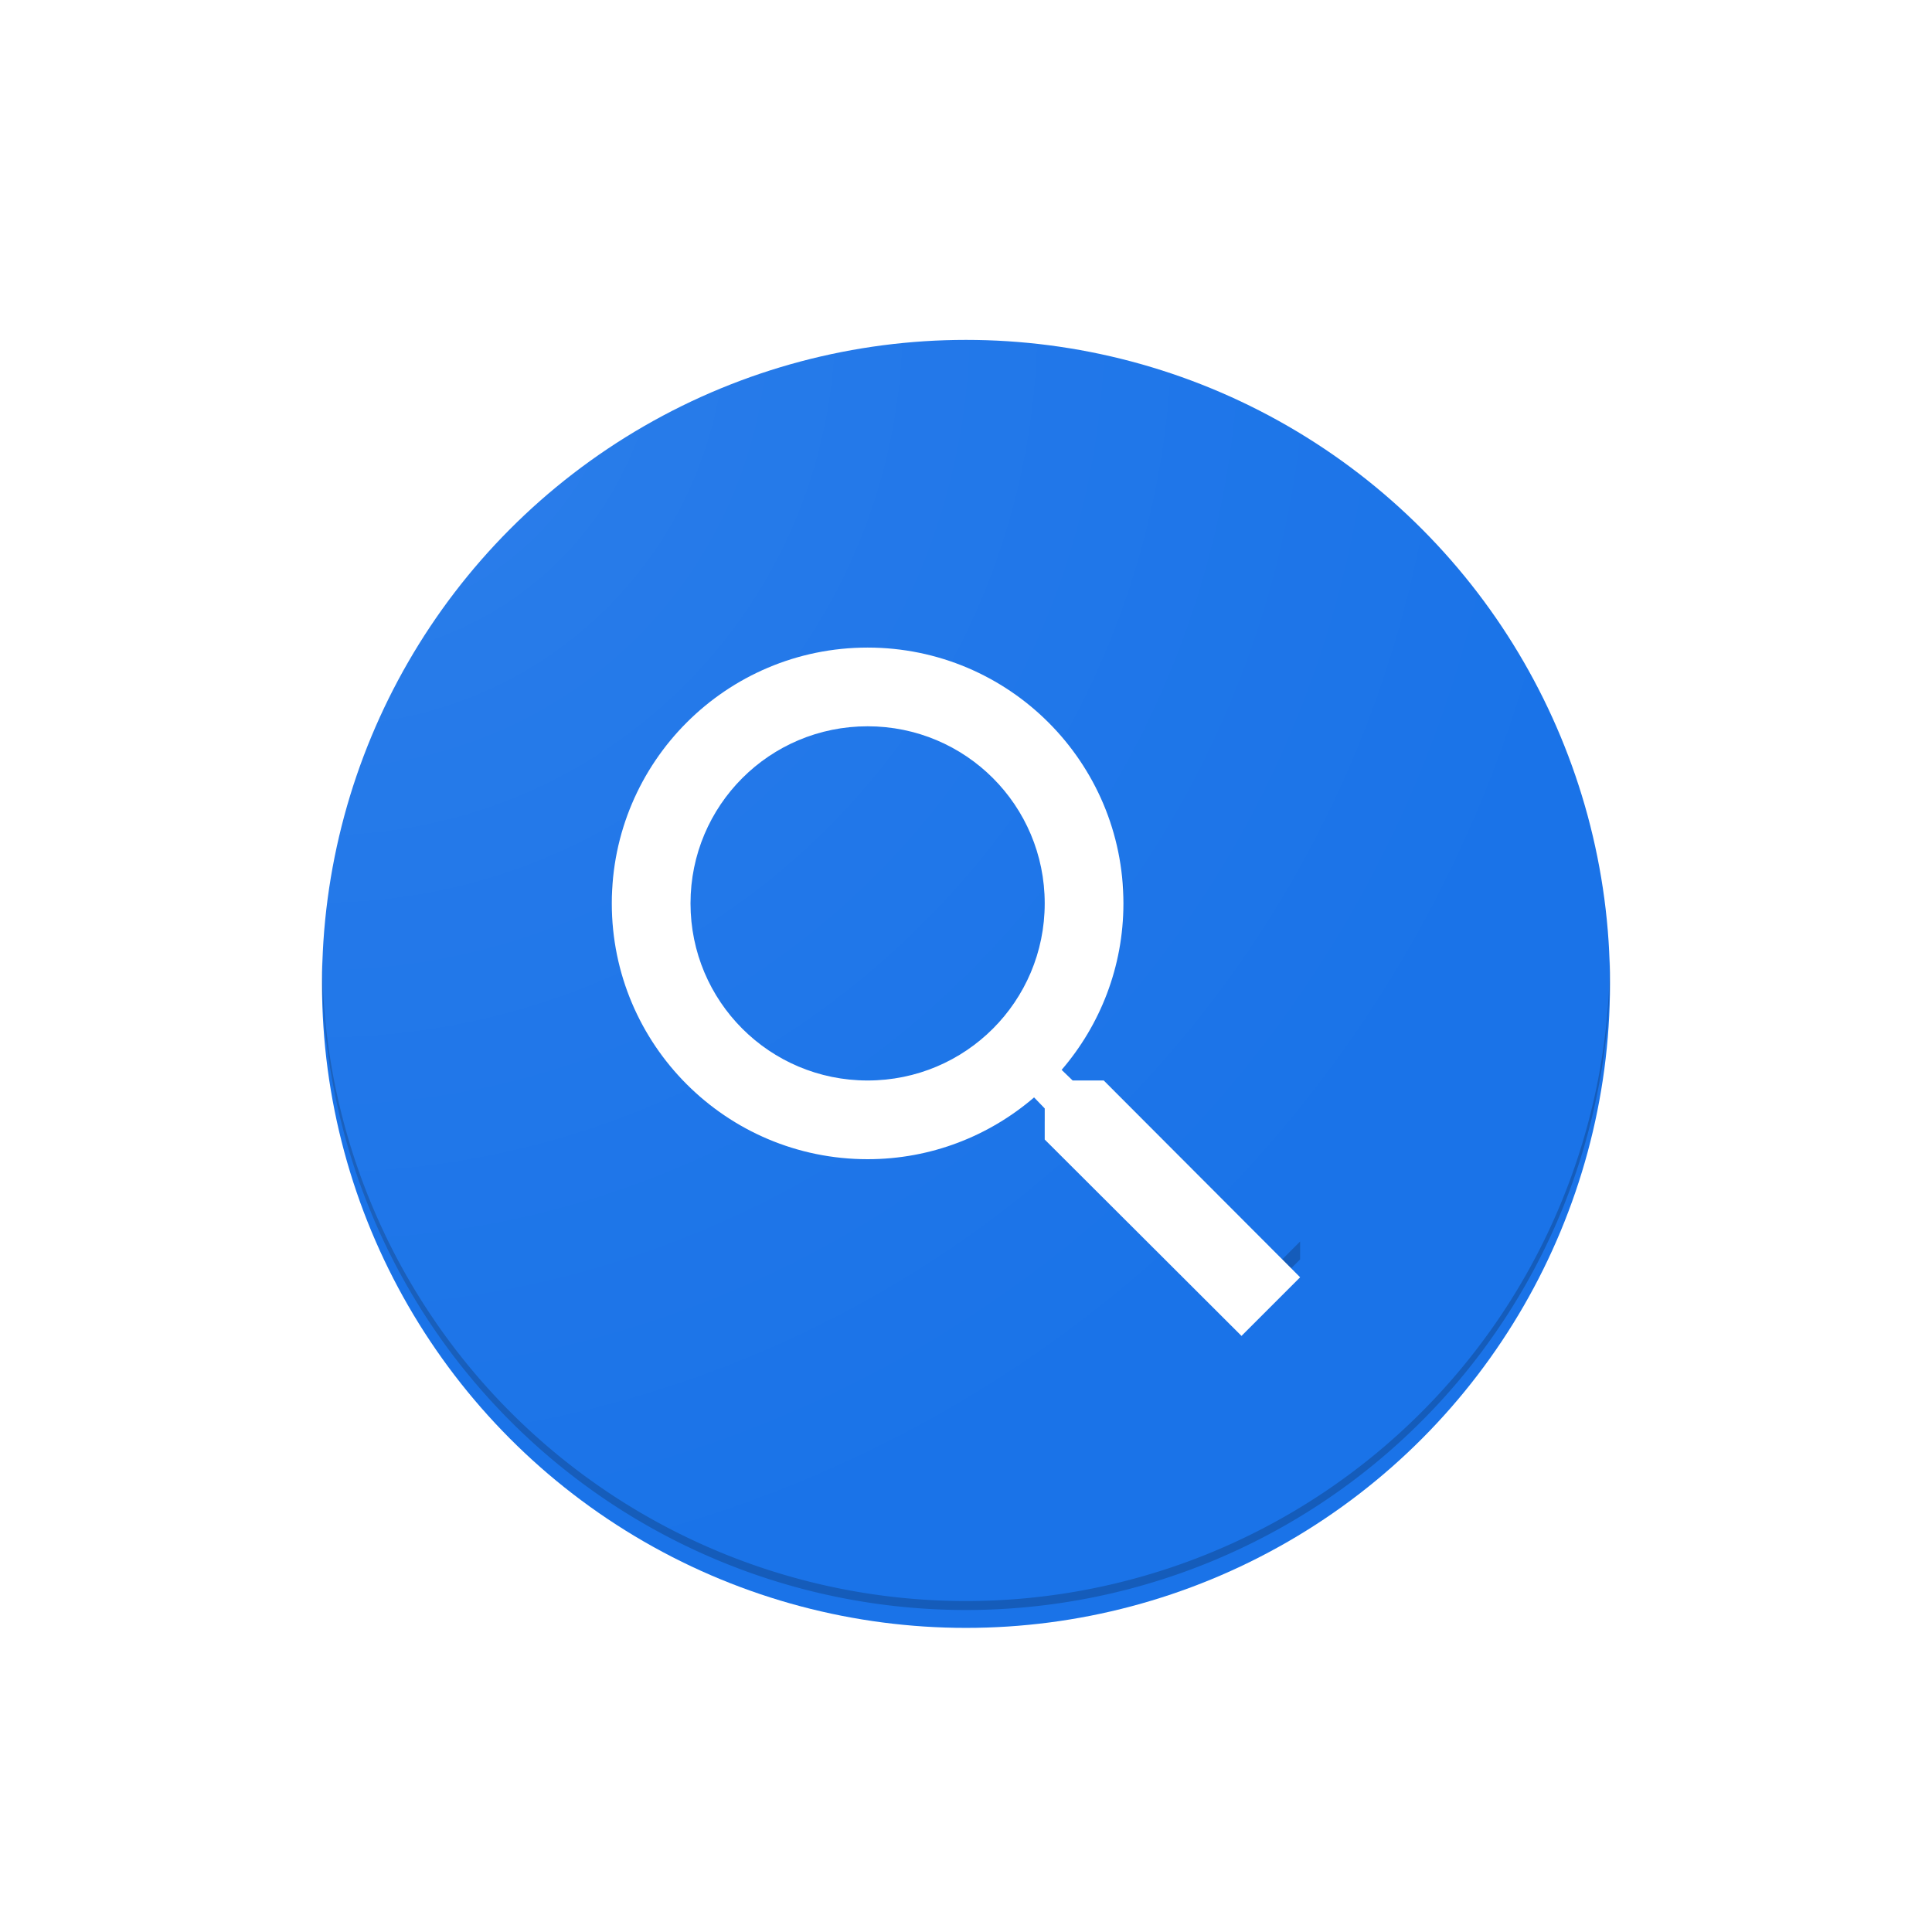 <?xml version="1.0" encoding="UTF-8" standalone="no"?>
<svg
   width="108"
   height="108"
   viewBox="0 0 108 108"
   version="1.1"
   id="svg8"
   sodipodi:docname="launcher_icon.svg"
   inkscape:version="1.1 (c4e8f9ed74, 2021-05-24)"
   xmlns:inkscape="http://www.inkscape.org/namespaces/inkscape"
   xmlns:sodipodi="http://sodipodi.sourceforge.net/DTD/sodipodi-0.dtd"
   xmlns:xlink="http://www.w3.org/1999/xlink"
   xmlns="http://www.w3.org/2000/svg"
   xmlns:svg="http://www.w3.org/2000/svg"
   xmlns:rdf="http://www.w3.org/1999/02/22-rdf-syntax-ns#"
   xmlns:cc="http://creativecommons.org/ns#"
   xmlns:dc="http://purl.org/dc/elements/1.1/">
  <sodipodi:namedview
     id="base"
     pagecolor="#ffffff"
     bordercolor="#666666"
     borderopacity="1.0"
     inkscape:pageopacity="0.0"
     inkscape:pageshadow="2"
     inkscape:zoom="11.313709"
     inkscape:cx="55.596271"
     inkscape:cy="56.612737"
     inkscape:document-units="px"
     inkscape:current-layer="circle-clip-group"
     showgrid="false"
     units="px"
     inkscape:pagecheckerboard="false"
     showborder="true"
     inkscape:window-width="2560"
     inkscape:window-height="1371"
     inkscape:window-x="0"
     inkscape:window-y="32"
     inkscape:window-maximized="1"
     inkscape:snap-bbox="true"
     inkscape:bbox-paths="true"
     inkscape:bbox-nodes="true"
     inkscape:snap-bbox-edge-midpoints="true"
     inkscape:snap-bbox-midpoints="true"
     inkscape:object-paths="true"
     inkscape:snap-intersection-paths="true"
     inkscape:snap-smooth-nodes="true"
     inkscape:snap-midpoints="true"
     inkscape:snap-object-midpoints="true"
     inkscape:snap-center="true"
     inkscape:document-rotation="0" />
  <defs
     id="defs2">
    <linearGradient
       id="linearGradient874"
       inkscape:collect="always">
      <stop
         id="stop870"
         offset="0"
         style="stop-color:#ffffff;stop-opacity:0.1" />
      <stop
         style="stop-color:#ffffff;stop-opacity:0.05"
         offset="0.333"
         id="stop878" />
      <stop
         id="stop872"
         offset="1"
         style="stop-color:#ffffff;stop-opacity:0;" />
    </linearGradient>
    <radialGradient
       gradientUnits="userSpaceOnUse"
       r="72"
       fy="18"
       fx="18"
       cy="18"
       cx="18"
       id="radialGradient876"
       xlink:href="#linearGradient874"
       inkscape:collect="always" />
    <clipPath
       clipPathUnits="userSpaceOnUse"
       id="clipPath843">
      <circle
         r="36"
         cy="54"
         cx="54"
         id="circle845"
         style="opacity:1;fill:#ffffff;fill-opacity:1;fill-rule:nonzero;stroke:none;stroke-width:1.546;stroke-linecap:round;stroke-linejoin:miter;stroke-miterlimit:4;stroke-dasharray:none;stroke-opacity:1" />
    </clipPath>
    <filter
       height="1.301"
       width="1.249"
       y="-0.125"
       x="-0.125"
       id="filter849"
       inkscape:label="Drop Shadow"
       style="color-interpolation-filters:sRGB;">
      <feFlood
         id="feFlood839"
         result="flood"
         flood-color="rgb(0,0,0)"
         flood-opacity="0.2" />
      <feComposite
         id="feComposite841"
         result="composite1"
         operator="in"
         in2="SourceGraphic"
         in="flood" />
      <feGaussianBlur
         id="feGaussianBlur843"
         result="blur"
         stdDeviation="2"
         in="composite1" />
      <feOffset
         id="feOffset845"
         result="offset"
         dy="2"
         dx="0" />
      <feComposite
         id="feComposite847"
         result="composite2"
         operator="over"
         in2="offset"
         in="SourceGraphic" />
    </filter>
    <filter
       style="color-interpolation-filters:sRGB;"
       inkscape:label="Drop Shadow"
       id="filter856"
       x="-0.033"
       y="-0.033"
       width="1.067"
       height="1.081">
      <feFlood
         flood-opacity="0.3"
         flood-color="rgb(0,0,0)"
         result="flood"
         id="feFlood845" />
      <feComposite
         in="flood"
         in2="SourceGraphic"
         operator="in"
         result="composite1"
         id="feComposite848" />
      <feGaussianBlur
         in="composite1"
         stdDeviation="1"
         result="blur"
         id="feGaussianBlur850" />
      <feOffset
         dx="0"
         dy="1"
         result="offset"
         id="feOffset852" />
      <feComposite
         in="SourceGraphic"
         in2="offset"
         operator="over"
         result="composite2"
         id="feComposite854" />
    </filter>
  </defs>
  <g
     id="layer"
     inkscape:groupmode="layer"
     inkscape:label="Layer 1">
    <circle
       style="opacity:1;fill:#1a73e8;fill-opacity:1;fill-rule:nonzero;stroke:none;stroke-width:1.546;stroke-linecap:round;stroke-linejoin:miter;stroke-miterlimit:4;stroke-dasharray:none;stroke-opacity:1;filter:url(#filter856)"
       id="circle"
       cx="54"
       cy="54"
       r="36" />
    <path
       style="opacity:1;fill:#000000;fill-opacity:0.2;fill-rule:nonzero;stroke:none;stroke-width:1.546;stroke-linecap:round;stroke-linejoin:miter;stroke-miterlimit:4;stroke-dasharray:none;stroke-opacity:1"
       d="M 89.99,53.707 A 36,36 0 0 1 54,89.5 36,36 0 0 1 18.01,53.793 36,36 0 0 0 18,54 36,36 0 0 0 54,90 36,36 0 0 0 90,54 36,36 0 0 0 89.99,53.707 Z"
       id="circle-edge-bottom"
       inkscape:connector-curvature="0" />
    <path
       style="opacity:1;fill:#ffffff;fill-opacity:0.2;fill-rule:nonzero;stroke:none;stroke-width:1.546;stroke-linecap:round;stroke-linejoin:miter;stroke-miterlimit:4;stroke-dasharray:none;stroke-opacity:1"
       d="M 54,18 A 36,36 0 0 0 18,54 36,36 0 0 0 18.01,54.293 36,36 0 0 1 54,18.5 36,36 0 0 1 89.99,54.207 36,36 0 0 0 90,54 36,36 0 0 0 54,18 Z"
       id="circle-edge-top"
       inkscape:connector-curvature="0" />
    <g
       id="circle-clip-group"
       clip-path="url(#clipPath843)">
      <path
         id="search-edge-bottom"
         style="fill:#000000;fill-opacity:0.2;fill-rule:evenodd;stroke:none;stroke-width:1px;stroke-linecap:butt;stroke-linejoin:miter;stroke-opacity:1"
         d="m 48.5,38.6 c -5.478,0 -9.9,4.422 -9.9,9.9 0,0.169 0.017,0.333 0.025,0.5 0.261,-5.243 4.566,-9.4 9.875,-9.4 5.309,0 9.614,4.157 9.875,9.4 0.008,-0.167 0.025,-0.331 0.025,-0.5 0,-5.478 -4.422,-9.9 -9.9,-9.9 z M 34.213,49 c -0.006,0.166 -0.014,0.332 -0.014,0.5 0,7.898 6.403,14.301 14.301,14.301 3.542,0 6.799,-1.299 9.307,-3.455 l 0.594,0.617 v -1 l -0.594,-0.617 C 55.299,61.502 52.042,62.801 48.5,62.801 40.77,62.801 34.477,56.666 34.213,49 Z m 28.576,0.029 c -0.123,3.336 -1.395,6.395 -3.443,8.777 l 0.447,0.432 C 61.674,55.814 62.801,52.784 62.801,49.5 c 0,-0.158 -0.007,-0.314 -0.012,-0.471 z m -4.389,12.67 v 1 l 11,10.979 3.277,-3.277 L 72.678,69.4 69.4,72.678 Z"
         sodipodi:nodetypes="sscscsscssccccsccccscccccccc" />
      <path
         inkscape:connector-curvature="0"
         d="M 61.7,58.4 H 59.962 L 59.346,57.806 C 61.502,55.298 62.8,52.042 62.8,48.5 c 0,-7.898 -6.402,-14.3 -14.3,-14.3 -7.898,0 -14.3,6.402 -14.3,14.3 0,7.898 6.402,14.3 14.3,14.3 3.542,0 6.798,-1.298 9.306,-3.454 L 58.4,59.962 V 61.7 l 11,10.978 3.278,-3.278 z m -13.2,0 c -5.478,0 -9.9,-4.422 -9.9,-9.9 0,-5.478 4.422,-9.9 9.9,-9.9 5.478,0 9.9,4.422 9.9,9.9 0,5.478 -4.422,9.9 -9.9,9.9 z"
         id="search"
         style="fill:#ffffff;fill-opacity:1;stroke:none;stroke-width:2.1;filter:url(#filter849)"
         sodipodi:nodetypes="csccssssscc" />
      <rect
         style="opacity:1;fill:url(#radialGradient876);fill-opacity:1;fill-rule:nonzero;stroke:none;stroke-width:3.78;stroke-linecap:round;stroke-linejoin:miter;stroke-miterlimit:4;stroke-dasharray:none;stroke-opacity:1"
         id="light"
         width="108"
         height="108"
         x="0"
         y="0" />
    </g>
  </g>
</svg>

